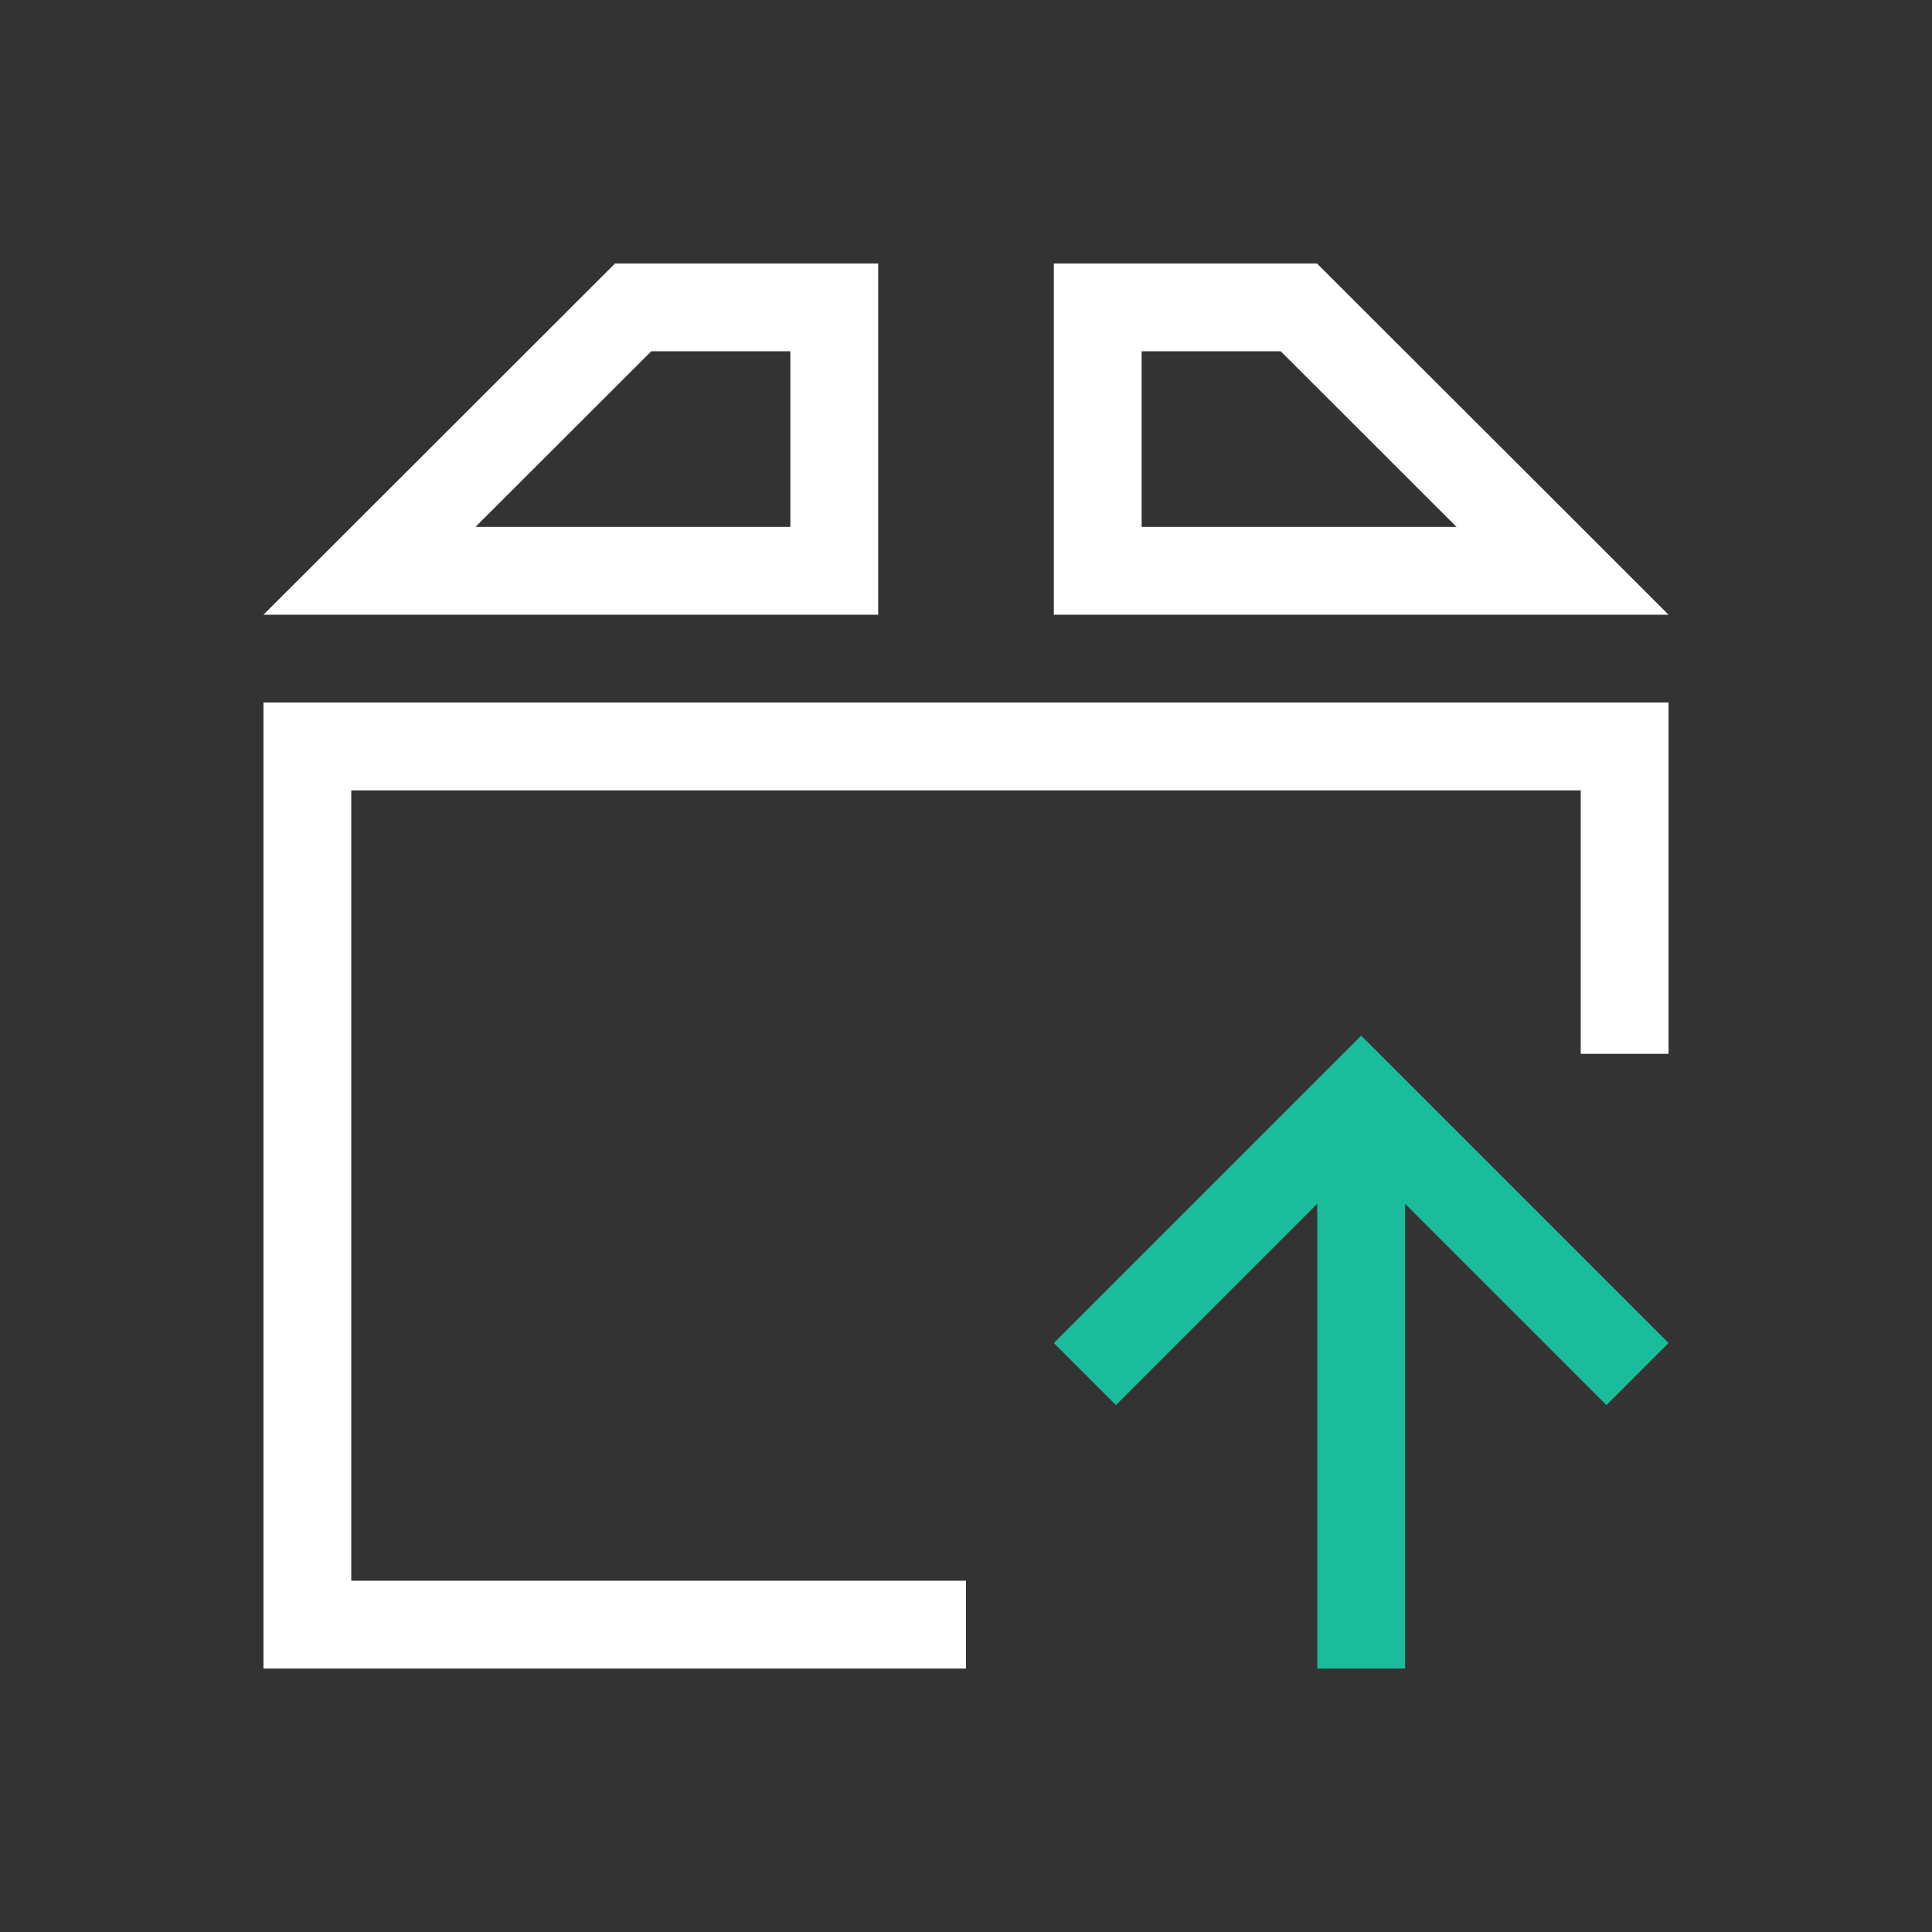 <svg xmlns="http://www.w3.org/2000/svg" xmlns:svg="http://www.w3.org/2000/svg" id="svg2" width="22" height="22" version="1.1" viewBox="0 0 22 22"><rect x="0" y="0" width="22" height="22" fill="#333333" stroke="none"/><path color="#000" style="text-decoration-line:none;text-decoration-style:solid;text-decoration-color:#000;isolation:auto;mix-blend-mode:normal;solid-color:#000;solid-opacity:1" id="rect4177" fill="#fff" fill-opacity="1" fill-rule="nonzero" stroke="none" stroke-dasharray="none" stroke-dashoffset="0" stroke-linecap="butt" stroke-linejoin="miter" stroke-miterlimit="4" stroke-opacity="1" stroke-width="1" d="m 15,3 0,0.004 L 18,6 19,7 12,7 12,6 12,3 Z M 10,3 10,7 3,7 7,3.004 7,3 9,3 Z M 14.584,4 13,4 13,6 16.586,6 Z M 9,4 7.416,4 5.414,6 9,6 Z m 10,4 0,1 0,3 -1,0 0,-3 -14,0 0,9 7,0 0,1 -8,0 0,-1 0,-9 0,-1 z" clip-rule="nonzero" color-interpolation="sRGB" color-interpolation-filters="linearRGB" color-rendering="auto" display="inline" enable-background="accumulate" image-rendering="auto" opacity="1" overflow="visible" shape-rendering="auto" text-decoration="none" text-rendering="auto" visibility="visible"/><path id="rect4161" fill="#1abc9c" fill-opacity="1" stroke="none" stroke-dasharray="none" stroke-miterlimit="4" stroke-opacity="1" stroke-width=".1" d="M 15.5,11.793 16.207,12.5 19,15.293 18.293,16 16,13.707 16,19 15,19 15,13.707 12.707,16 12,15.293 l 3.5,-3.5 z" opacity="1"/></svg>